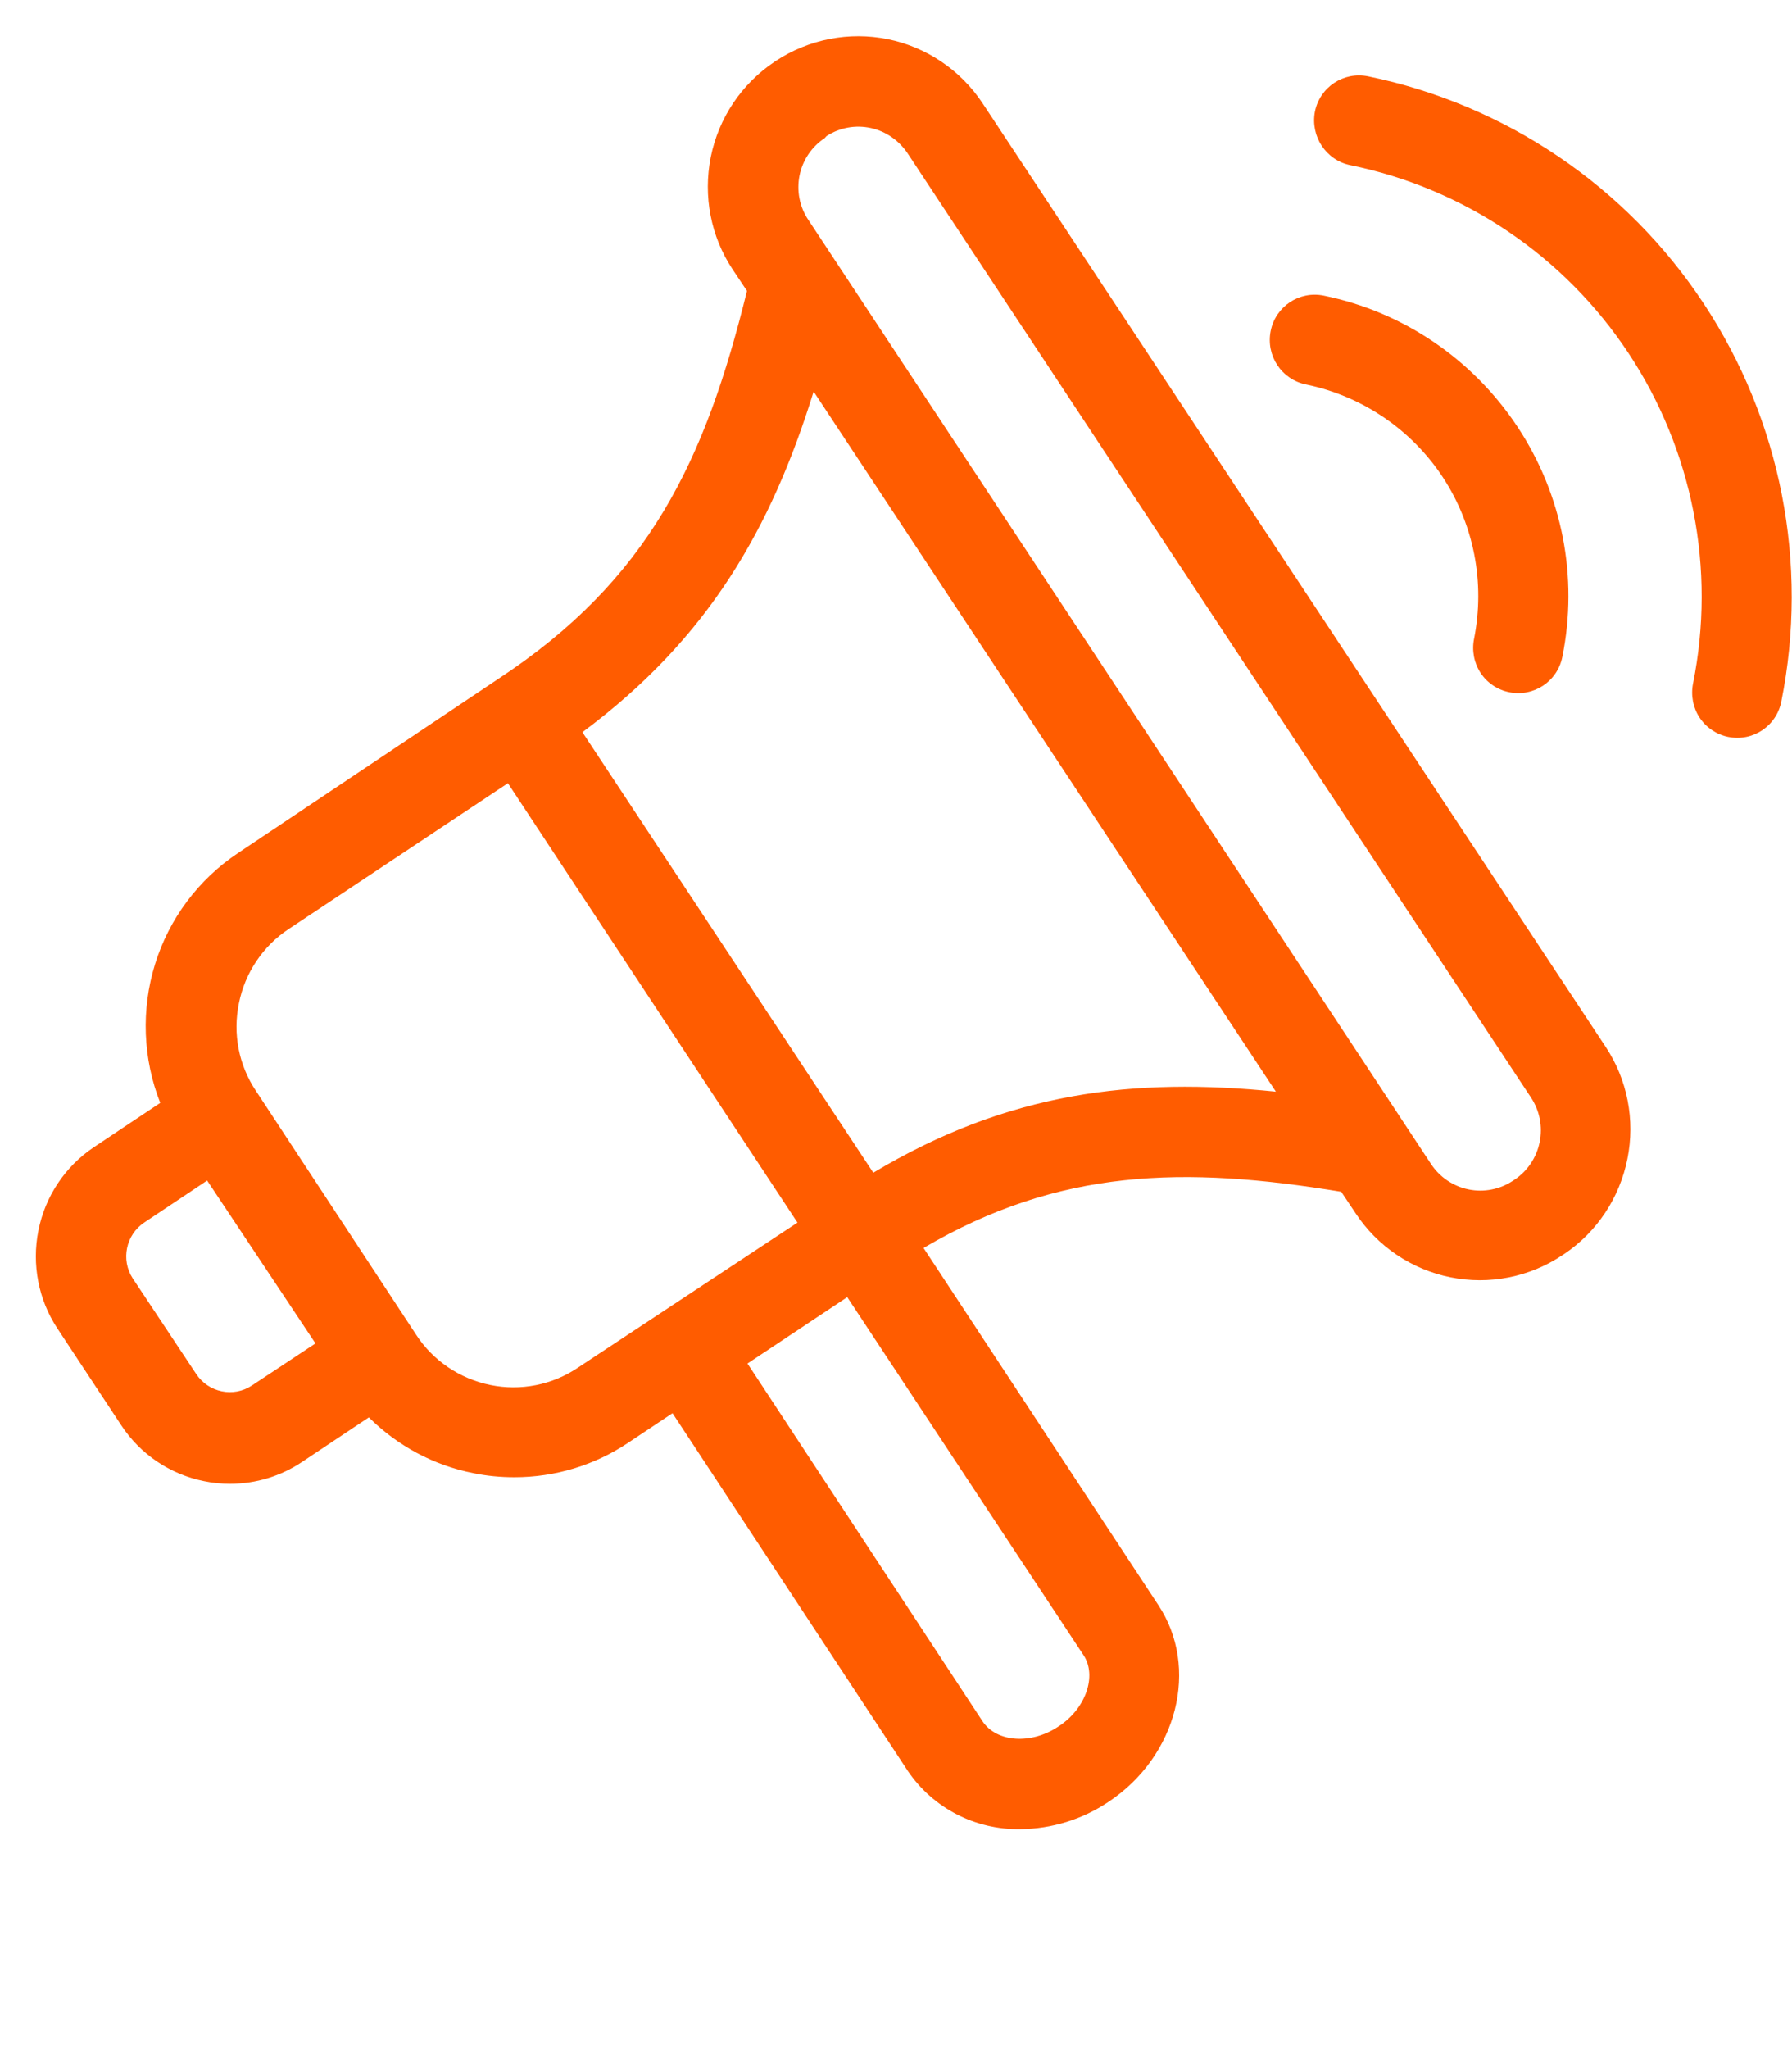 <svg width="49" height="56" viewBox="0 0 49 56" fill="none" xmlns="http://www.w3.org/2000/svg">
<path d="M35.713 10.508C37.237 10.822 38.583 11.73 39.444 13.03C40.306 14.338 40.612 15.924 40.306 17.46C40.242 17.781 40.306 18.117 40.484 18.389C40.662 18.66 40.947 18.853 41.267 18.917C41.937 19.053 42.585 18.624 42.72 17.953C43.161 15.774 42.72 13.516 41.495 11.666C40.27 9.815 38.369 8.522 36.197 8.079C35.528 7.943 34.88 8.372 34.745 9.044C34.61 9.722 35.044 10.372 35.713 10.508Z" fill="#FF5C00"/>
<path d="M36.924 4.514C40.035 5.15 42.77 6.993 44.529 9.651C46.287 12.309 46.921 15.552 46.294 18.681C46.23 19.003 46.294 19.339 46.472 19.61C46.651 19.882 46.935 20.075 47.256 20.139C47.925 20.275 48.573 19.846 48.708 19.174C49.463 15.409 48.701 11.494 46.579 8.286C44.464 5.085 41.16 2.856 37.408 2.085C36.739 1.949 36.091 2.378 35.955 3.049C35.827 3.721 36.254 4.378 36.924 4.514Z" fill="#FF5C00"/>
<path d="M3.314 38.95C3.834 39.743 4.653 40.294 5.579 40.479C5.814 40.529 6.056 40.551 6.291 40.551C6.996 40.551 7.679 40.343 8.263 39.951L10.086 38.736C10.869 39.515 11.859 40.044 12.934 40.258C13.305 40.336 13.689 40.372 14.066 40.372C15.177 40.372 16.26 40.044 17.178 39.429L18.389 38.622L24.826 48.403C25.516 49.417 26.67 50.01 27.902 49.989C28.756 49.981 29.596 49.724 30.308 49.245C32.196 47.995 32.808 45.573 31.669 43.859L25.253 34.106C28.963 31.927 32.373 31.863 36.674 32.57L37.066 33.156C37.664 34.063 38.597 34.692 39.658 34.907C40.719 35.121 41.823 34.907 42.727 34.299L42.77 34.271C43.667 33.671 44.286 32.735 44.5 31.67C44.714 30.606 44.5 29.505 43.902 28.605L26.862 2.814C26.264 1.913 25.331 1.285 24.277 1.07C23.216 0.856 22.12 1.07 21.215 1.663L21.173 1.692C20.276 2.292 19.649 3.228 19.435 4.292C19.222 5.357 19.435 6.464 20.034 7.365L20.425 7.95C19.286 12.58 17.755 15.838 13.625 18.553L6.511 23.311C5.429 24.033 4.625 25.104 4.24 26.348C3.855 27.591 3.905 28.934 4.382 30.141L2.56 31.356C1.776 31.884 1.235 32.699 1.05 33.628C0.865 34.556 1.05 35.521 1.57 36.307L3.314 38.95ZM28.934 47.188C28.194 47.681 27.254 47.617 26.869 47.045L20.439 37.264L23.167 35.45L29.625 45.23C30.002 45.788 29.696 46.702 28.934 47.188ZM21.863 4.793C21.949 4.371 22.198 4.007 22.554 3.771L22.597 3.721C22.96 3.485 23.394 3.407 23.814 3.499C24.235 3.592 24.598 3.85 24.833 4.214L41.865 29.998C42.1 30.355 42.186 30.791 42.1 31.213C42.015 31.634 41.766 32.006 41.41 32.242L41.367 32.27C41.011 32.506 40.577 32.592 40.156 32.506C39.736 32.42 39.366 32.17 39.131 31.813L22.106 6.014C21.863 5.657 21.778 5.214 21.863 4.793ZM22.248 10.701L34.887 29.834C31.006 29.441 27.581 29.834 23.879 32.049L15.925 20.01C19.378 17.445 21.087 14.438 22.248 10.701ZM6.533 27.419C6.697 26.59 7.188 25.855 7.893 25.39L13.888 21.404L21.806 33.413L15.811 37.371C15.106 37.85 14.237 38.022 13.404 37.85C12.571 37.679 11.838 37.186 11.375 36.471L7.003 29.82C6.526 29.112 6.362 28.248 6.533 27.419ZM3.941 33.413L5.664 32.263L8.626 36.714L6.889 37.864C6.383 38.2 5.7 38.057 5.365 37.55L3.628 34.935C3.3 34.428 3.442 33.749 3.941 33.413Z" fill="#FF5C00"/>
</svg>
